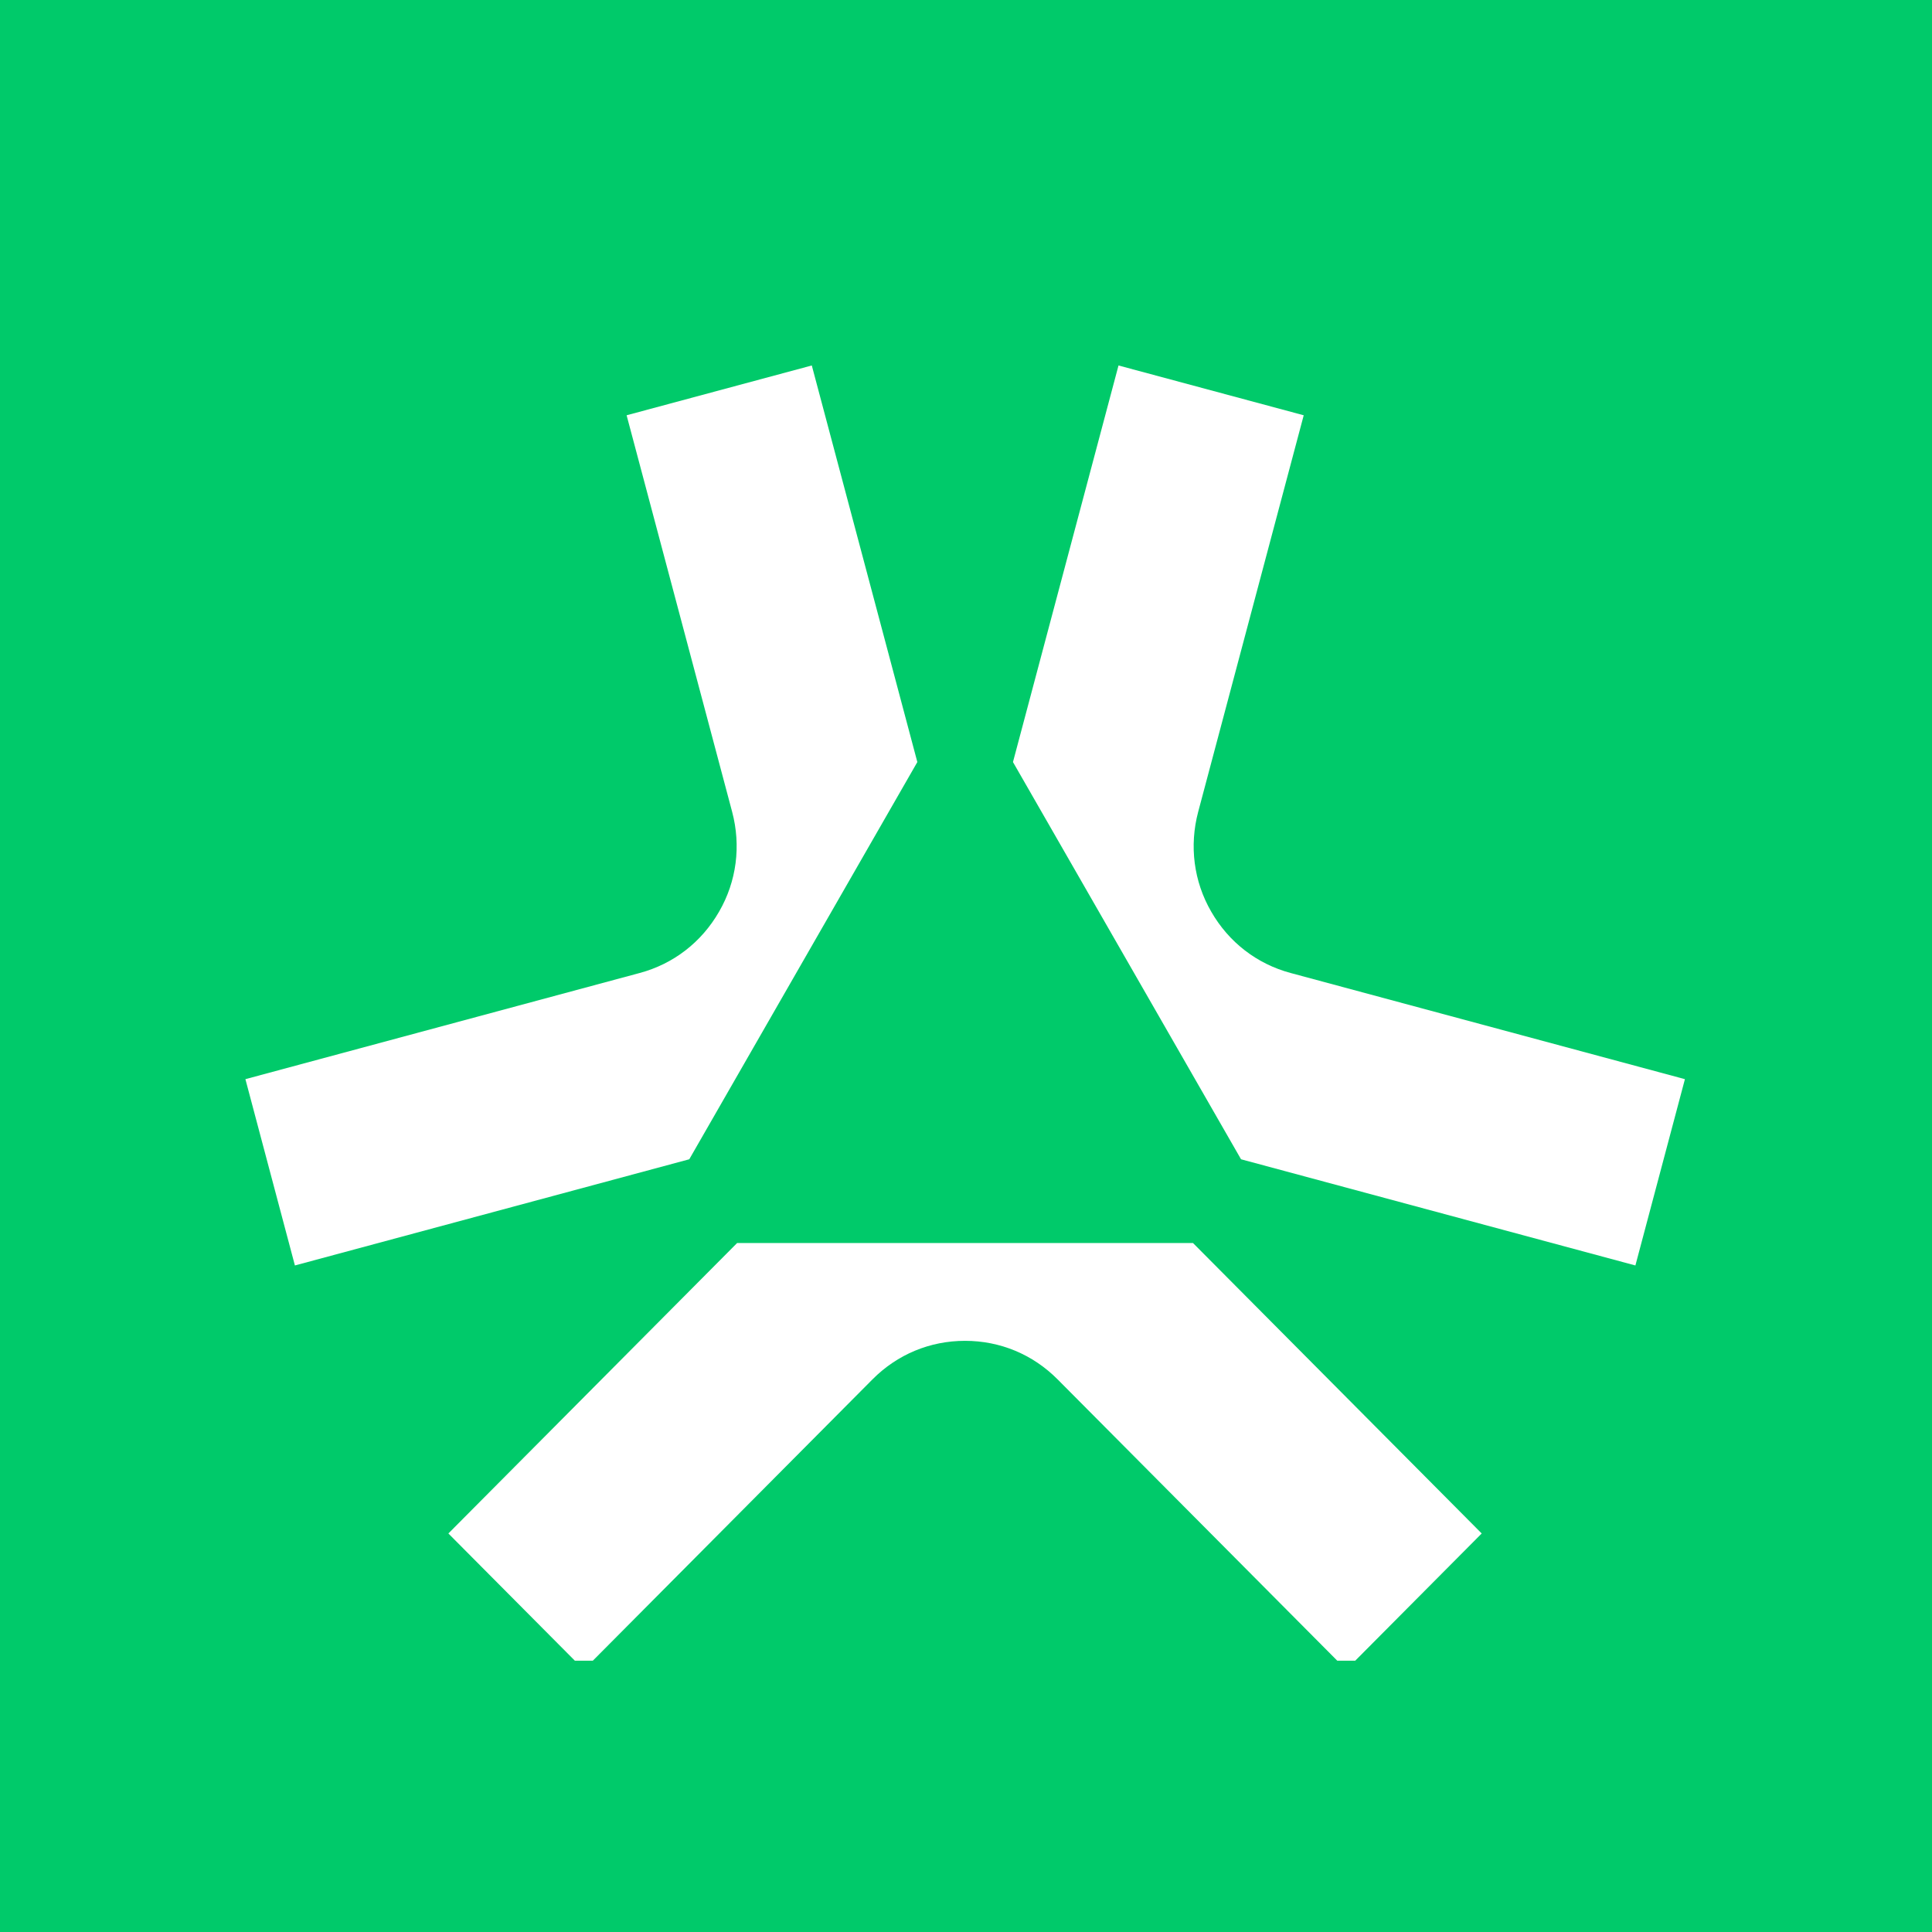 <svg xmlns="http://www.w3.org/2000/svg" xmlns:xlink="http://www.w3.org/1999/xlink" width="500" zoomAndPan="magnify" viewBox="0 0 375 375" height="500" preserveAspectRatio="xMidYMid meet" version="1.0"><defs><clipPath id="3942c5f157"><path d="M 87 241 L 288 241 L 288 322.34 L 87 322.34 Z M 87 241 " clip-rule="nonzero"/></clipPath><clipPath id="d400ce51ab"><path d="M 196 70 L 327.359 70 L 327.359 246 L 196 246 Z M 196 70 " clip-rule="nonzero"/></clipPath><clipPath id="1407da823b"><path d="M 47.609 70 L 179 70 L 179 246 L 47.609 246 Z M 47.609 70 " clip-rule="nonzero"/></clipPath></defs><rect x="-37.5" width="450" fill="#ffffff" y="-37.5" height="450" fill-opacity="1"/><rect x="-37.5" width="450" fill="#00ca6a" y="-37.5" height="450" fill-opacity="1"/><g clip-path="url(#3942c5f157)"><path fill="#ffffff" d="M 287.598 297.645 L 231.562 241.273 L 143.07 241.273 L 87.031 297.645 L 113.324 324.094 L 169.363 267.723 C 174.168 262.891 180.5 260.254 187.316 260.254 C 194.129 260.254 200.461 262.891 205.266 267.723 L 261.305 324.094 Z M 287.598 297.645 " fill-opacity="1" fill-rule="nonzero"/></g><g clip-path="url(#d400ce51ab)"><path fill="#ffffff" d="M 240.906 225.02 L 317.43 245.625 L 327.043 209.465 L 250.516 188.859 C 243.965 187.102 238.504 182.887 235.098 176.953 C 231.691 171.066 230.82 164.168 232.566 157.578 L 253.051 80.605 L 217.102 70.938 L 196.617 147.914 L 240.863 224.977 Z M 240.906 225.02 " fill-opacity="1" fill-rule="nonzero"/></g><g clip-path="url(#1407da823b)"><path fill="#ffffff" d="M 57.242 245.625 L 133.766 225.02 L 133.809 224.977 L 178.055 147.914 L 157.57 70.938 L 121.625 80.605 L 142.109 157.578 C 143.855 164.168 142.984 171.066 139.574 176.953 C 136.168 182.887 130.707 187.102 124.156 188.859 L 47.633 209.465 Z M 57.242 245.625 " fill-opacity="1" fill-rule="nonzero"/></g></svg>